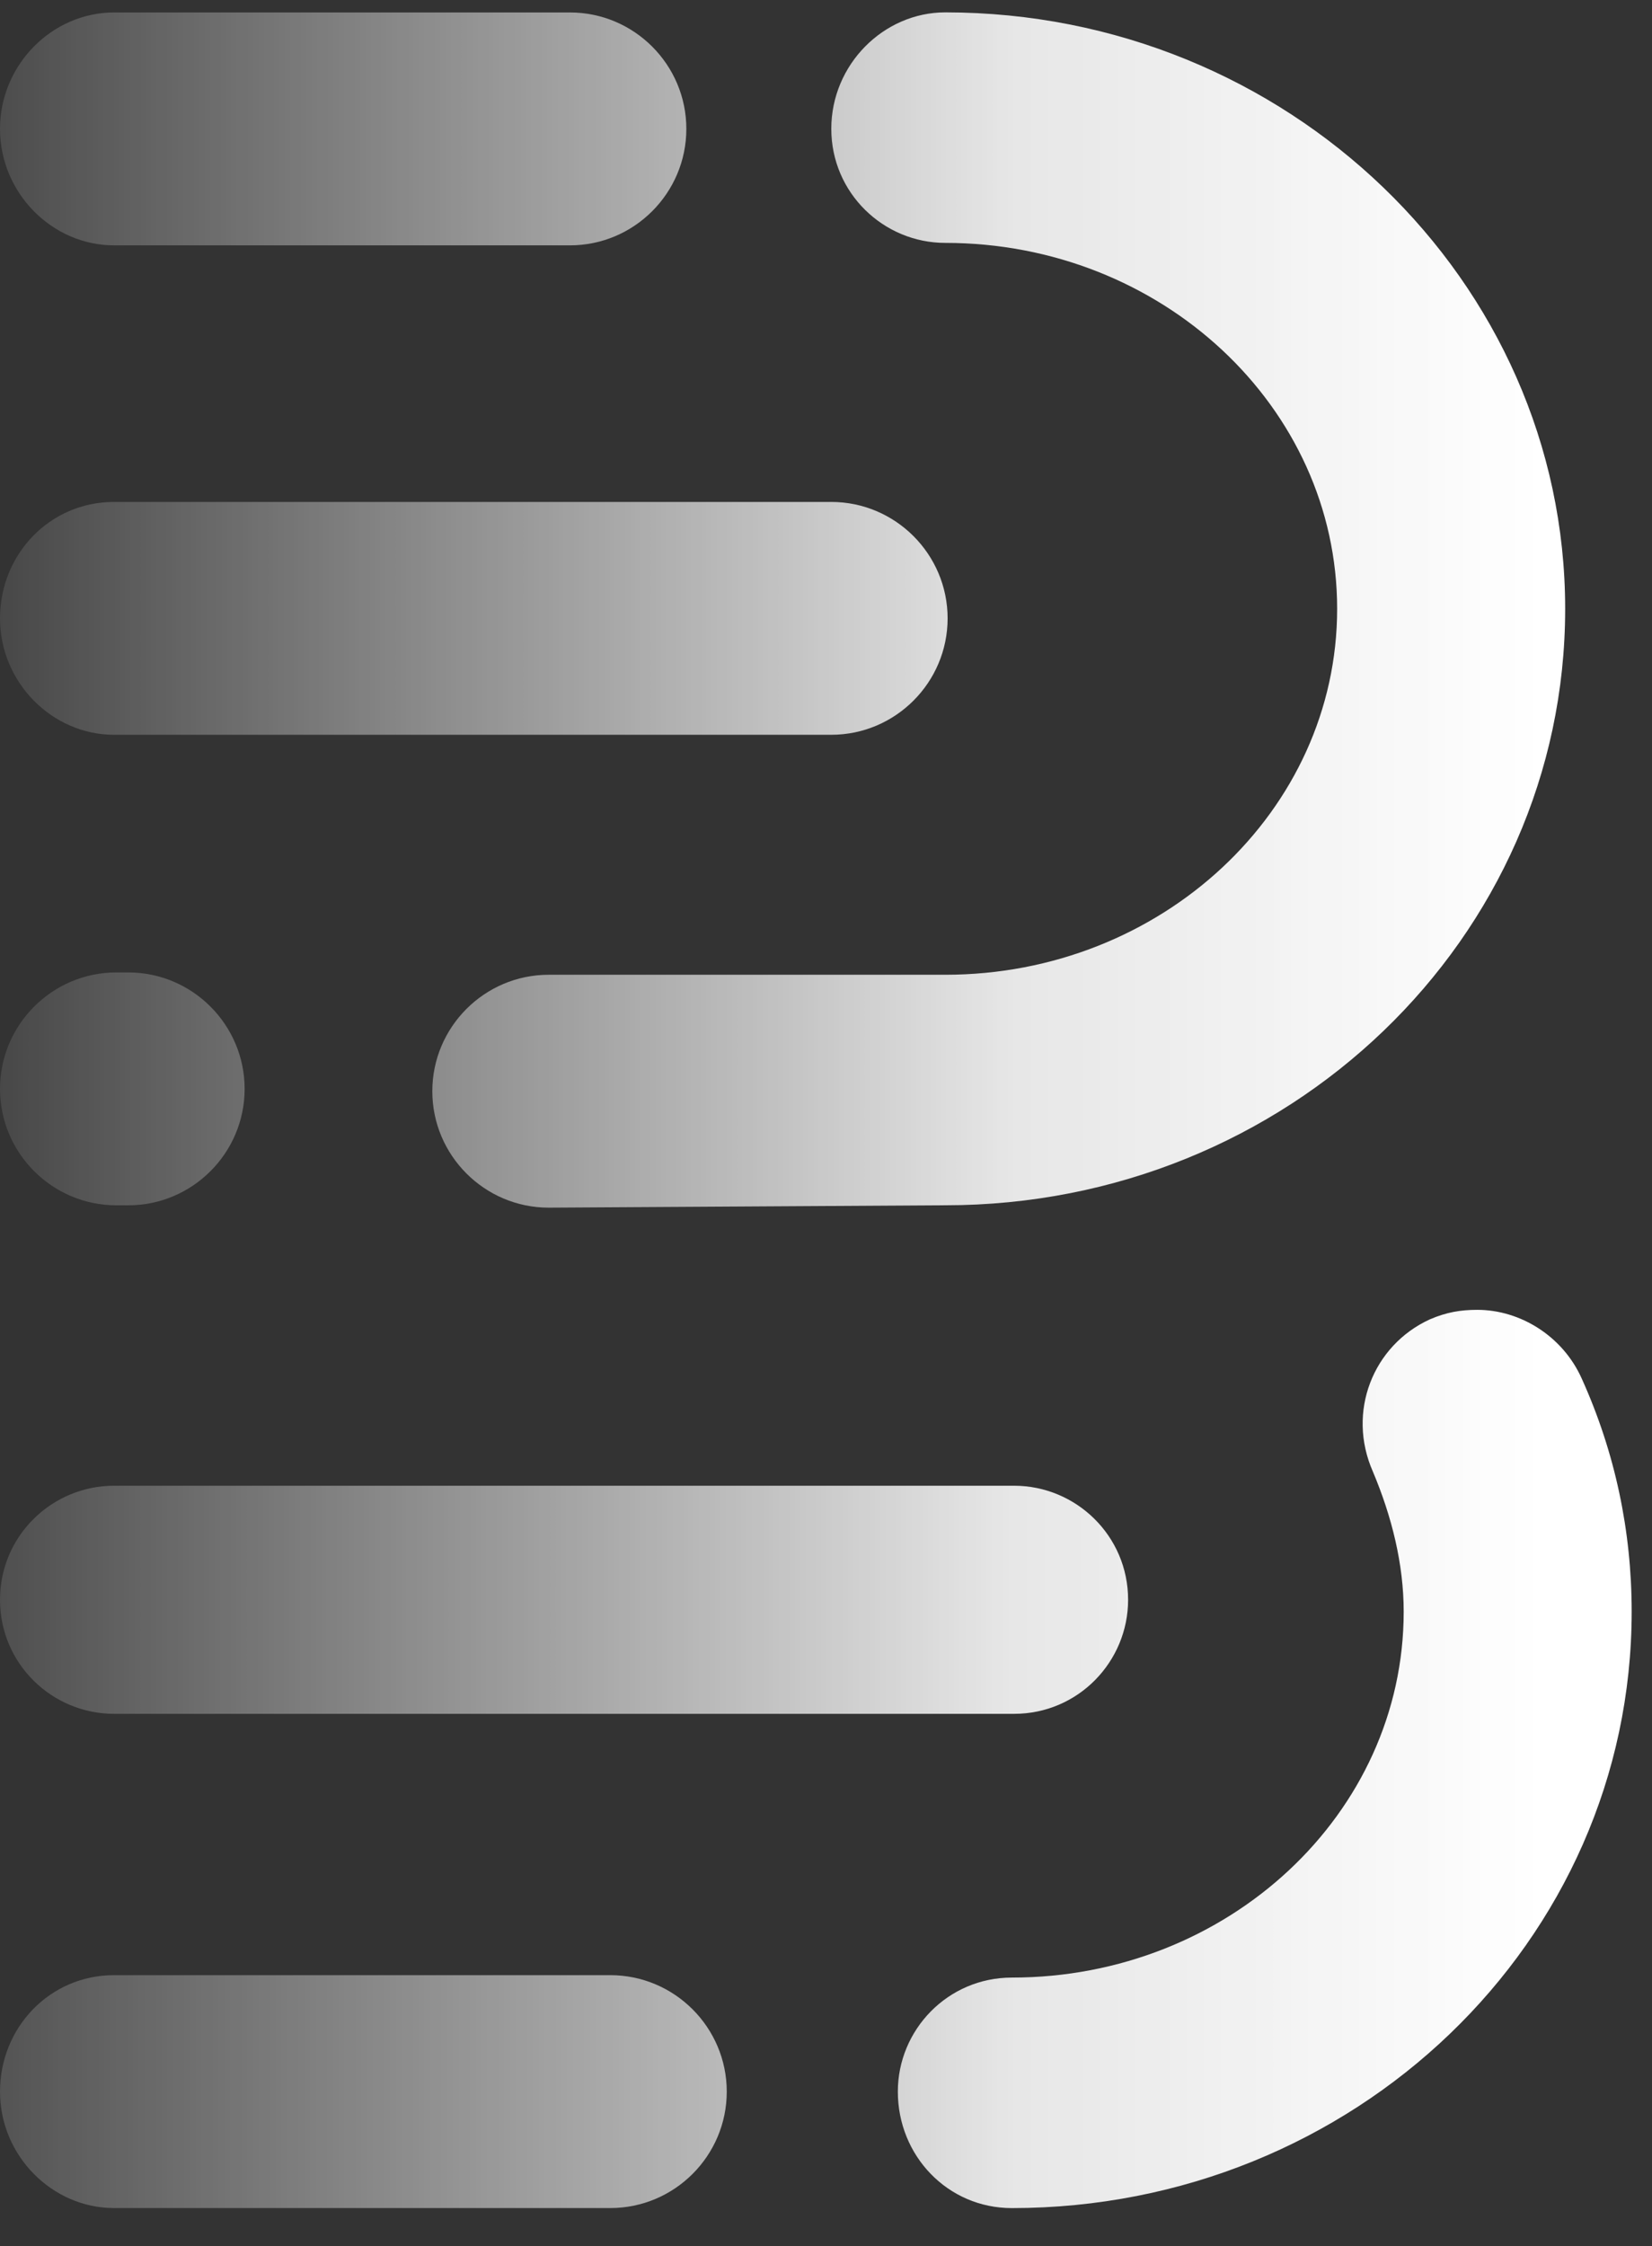 <svg width="39" height="53" viewBox="0 0 39 53" fill="none" xmlns="http://www.w3.org/2000/svg">
<rect x="0" y="0" width="39" height="53" fill="#333333" stroke="none"/>
<path d="M13.456 0.294H2.691C1.233 0.294 0 1.527 0 3.041C0 4.555 1.233 5.789 2.691 5.789H13.456C14.97 5.789 16.203 4.555 16.203 3.041C16.203 1.527 14.97 0.294 13.456 0.294Z" fill="url(#paint0_linear)"/>
<path d="M22.316 0.292C20.858 0.292 19.625 1.525 19.625 3.039C19.625 4.553 20.858 5.731 22.316 5.731C27.418 5.731 31.567 9.599 31.567 14.365C31.567 19.131 27.418 22.999 22.316 22.999H12.953C11.439 22.999 10.206 24.233 10.206 25.747C10.206 27.26 11.439 28.494 12.953 28.494L22.316 28.438C30.39 28.438 36.95 22.158 36.95 14.365C36.95 6.628 30.39 0.292 22.316 0.292Z" fill="url(#paint1_linear)"/>
<path d="M2.691 17.337H19.624C21.137 17.337 22.371 16.104 22.371 14.59C22.371 13.076 21.137 11.843 19.624 11.843H2.691C1.177 11.843 0 13.076 0 14.59C0 16.104 1.233 17.337 2.691 17.337Z" fill="url(#paint2_linear)"/>
<path d="M2.747 28.439H3.028C4.541 28.439 5.775 27.206 5.775 25.692C5.775 24.178 4.541 22.944 3.028 22.944H2.747C1.233 22.944 0 24.178 0 25.692C0 27.206 1.233 28.439 2.747 28.439Z" fill="url(#paint3_linear)"/>
<path d="M2.691 40.437H23.941C25.455 40.437 26.632 39.204 26.632 37.746C26.632 36.232 25.398 35.055 23.941 35.055H2.691C1.233 35.055 0 36.232 0 37.746C0 39.26 1.233 40.437 2.691 40.437Z" fill="url(#paint4_linear)"/>
<path d="M2.691 52.098H14.409C15.923 52.098 17.157 50.865 17.157 49.351C17.157 47.837 15.923 46.603 14.409 46.603H2.691C1.177 46.603 0 47.837 0 49.351C0 50.865 1.233 52.098 2.691 52.098Z" fill="url(#paint5_linear)"/>
<path d="M23.887 52.099C31.96 52.099 38.52 45.819 38.52 38.026C38.52 36.12 38.128 34.269 37.343 32.531C36.894 31.522 35.885 30.905 34.876 30.905C34.483 30.905 34.147 30.961 33.755 31.13C32.409 31.746 31.792 33.316 32.409 34.718C32.858 35.783 33.138 36.904 33.138 38.026C33.138 42.792 28.989 46.66 23.887 46.66C22.373 46.66 21.196 47.894 21.196 49.351C21.196 50.865 22.373 52.099 23.887 52.099Z" fill="url(#paint6_linear)"/>
<defs>
<linearGradient id="paint0_linear" x1="37.354" y1="3.015" x2="-4.065" y2="3.015" gradientUnits="userSpaceOnUse">
<stop stop-color="white"/>
<stop offset="0.316" stop-color="white" stop-opacity="0.88"/>
<stop offset="1" stop-color="white" stop-opacity="0"/>
</linearGradient>
<linearGradient id="paint1_linear" x1="36.375" y1="14.378" x2="-3.124" y2="14.378" gradientUnits="userSpaceOnUse">
<stop stop-color="white"/>
<stop offset="0.316" stop-color="white" stop-opacity="0.88"/>
<stop offset="1" stop-color="white" stop-opacity="0"/>
</linearGradient>
<linearGradient id="paint2_linear" x1="36.373" y1="14.612" x2="-3.123" y2="14.612" gradientUnits="userSpaceOnUse">
<stop stop-color="white"/>
<stop offset="0.316" stop-color="white" stop-opacity="0.88"/>
<stop offset="1" stop-color="white" stop-opacity="0"/>
</linearGradient>
<linearGradient id="paint3_linear" x1="36.393" y1="25.727" x2="-3.131" y2="25.727" gradientUnits="userSpaceOnUse">
<stop stop-color="white"/>
<stop offset="0.316" stop-color="white" stop-opacity="0.88"/>
<stop offset="1" stop-color="white" stop-opacity="0"/>
</linearGradient>
<linearGradient id="paint4_linear" x1="36.79" y1="37.75" x2="-4.404" y2="37.75" gradientUnits="userSpaceOnUse">
<stop stop-color="white"/>
<stop offset="0.316" stop-color="white" stop-opacity="0.88"/>
<stop offset="1" stop-color="white" stop-opacity="0"/>
</linearGradient>
<linearGradient id="paint5_linear" x1="38.665" y1="49.404" x2="-5.55" y2="49.404" gradientUnits="userSpaceOnUse">
<stop stop-color="white"/>
<stop offset="0.316" stop-color="white" stop-opacity="0.88"/>
<stop offset="1" stop-color="white" stop-opacity="0"/>
</linearGradient>
<linearGradient id="paint6_linear" x1="36.376" y1="41.486" x2="-3.124" y2="41.486" gradientUnits="userSpaceOnUse">
<stop stop-color="white"/>
<stop offset="0.316" stop-color="white" stop-opacity="0.88"/>
<stop offset="1" stop-color="white" stop-opacity="0"/>
</linearGradient>
</defs>
</svg>
